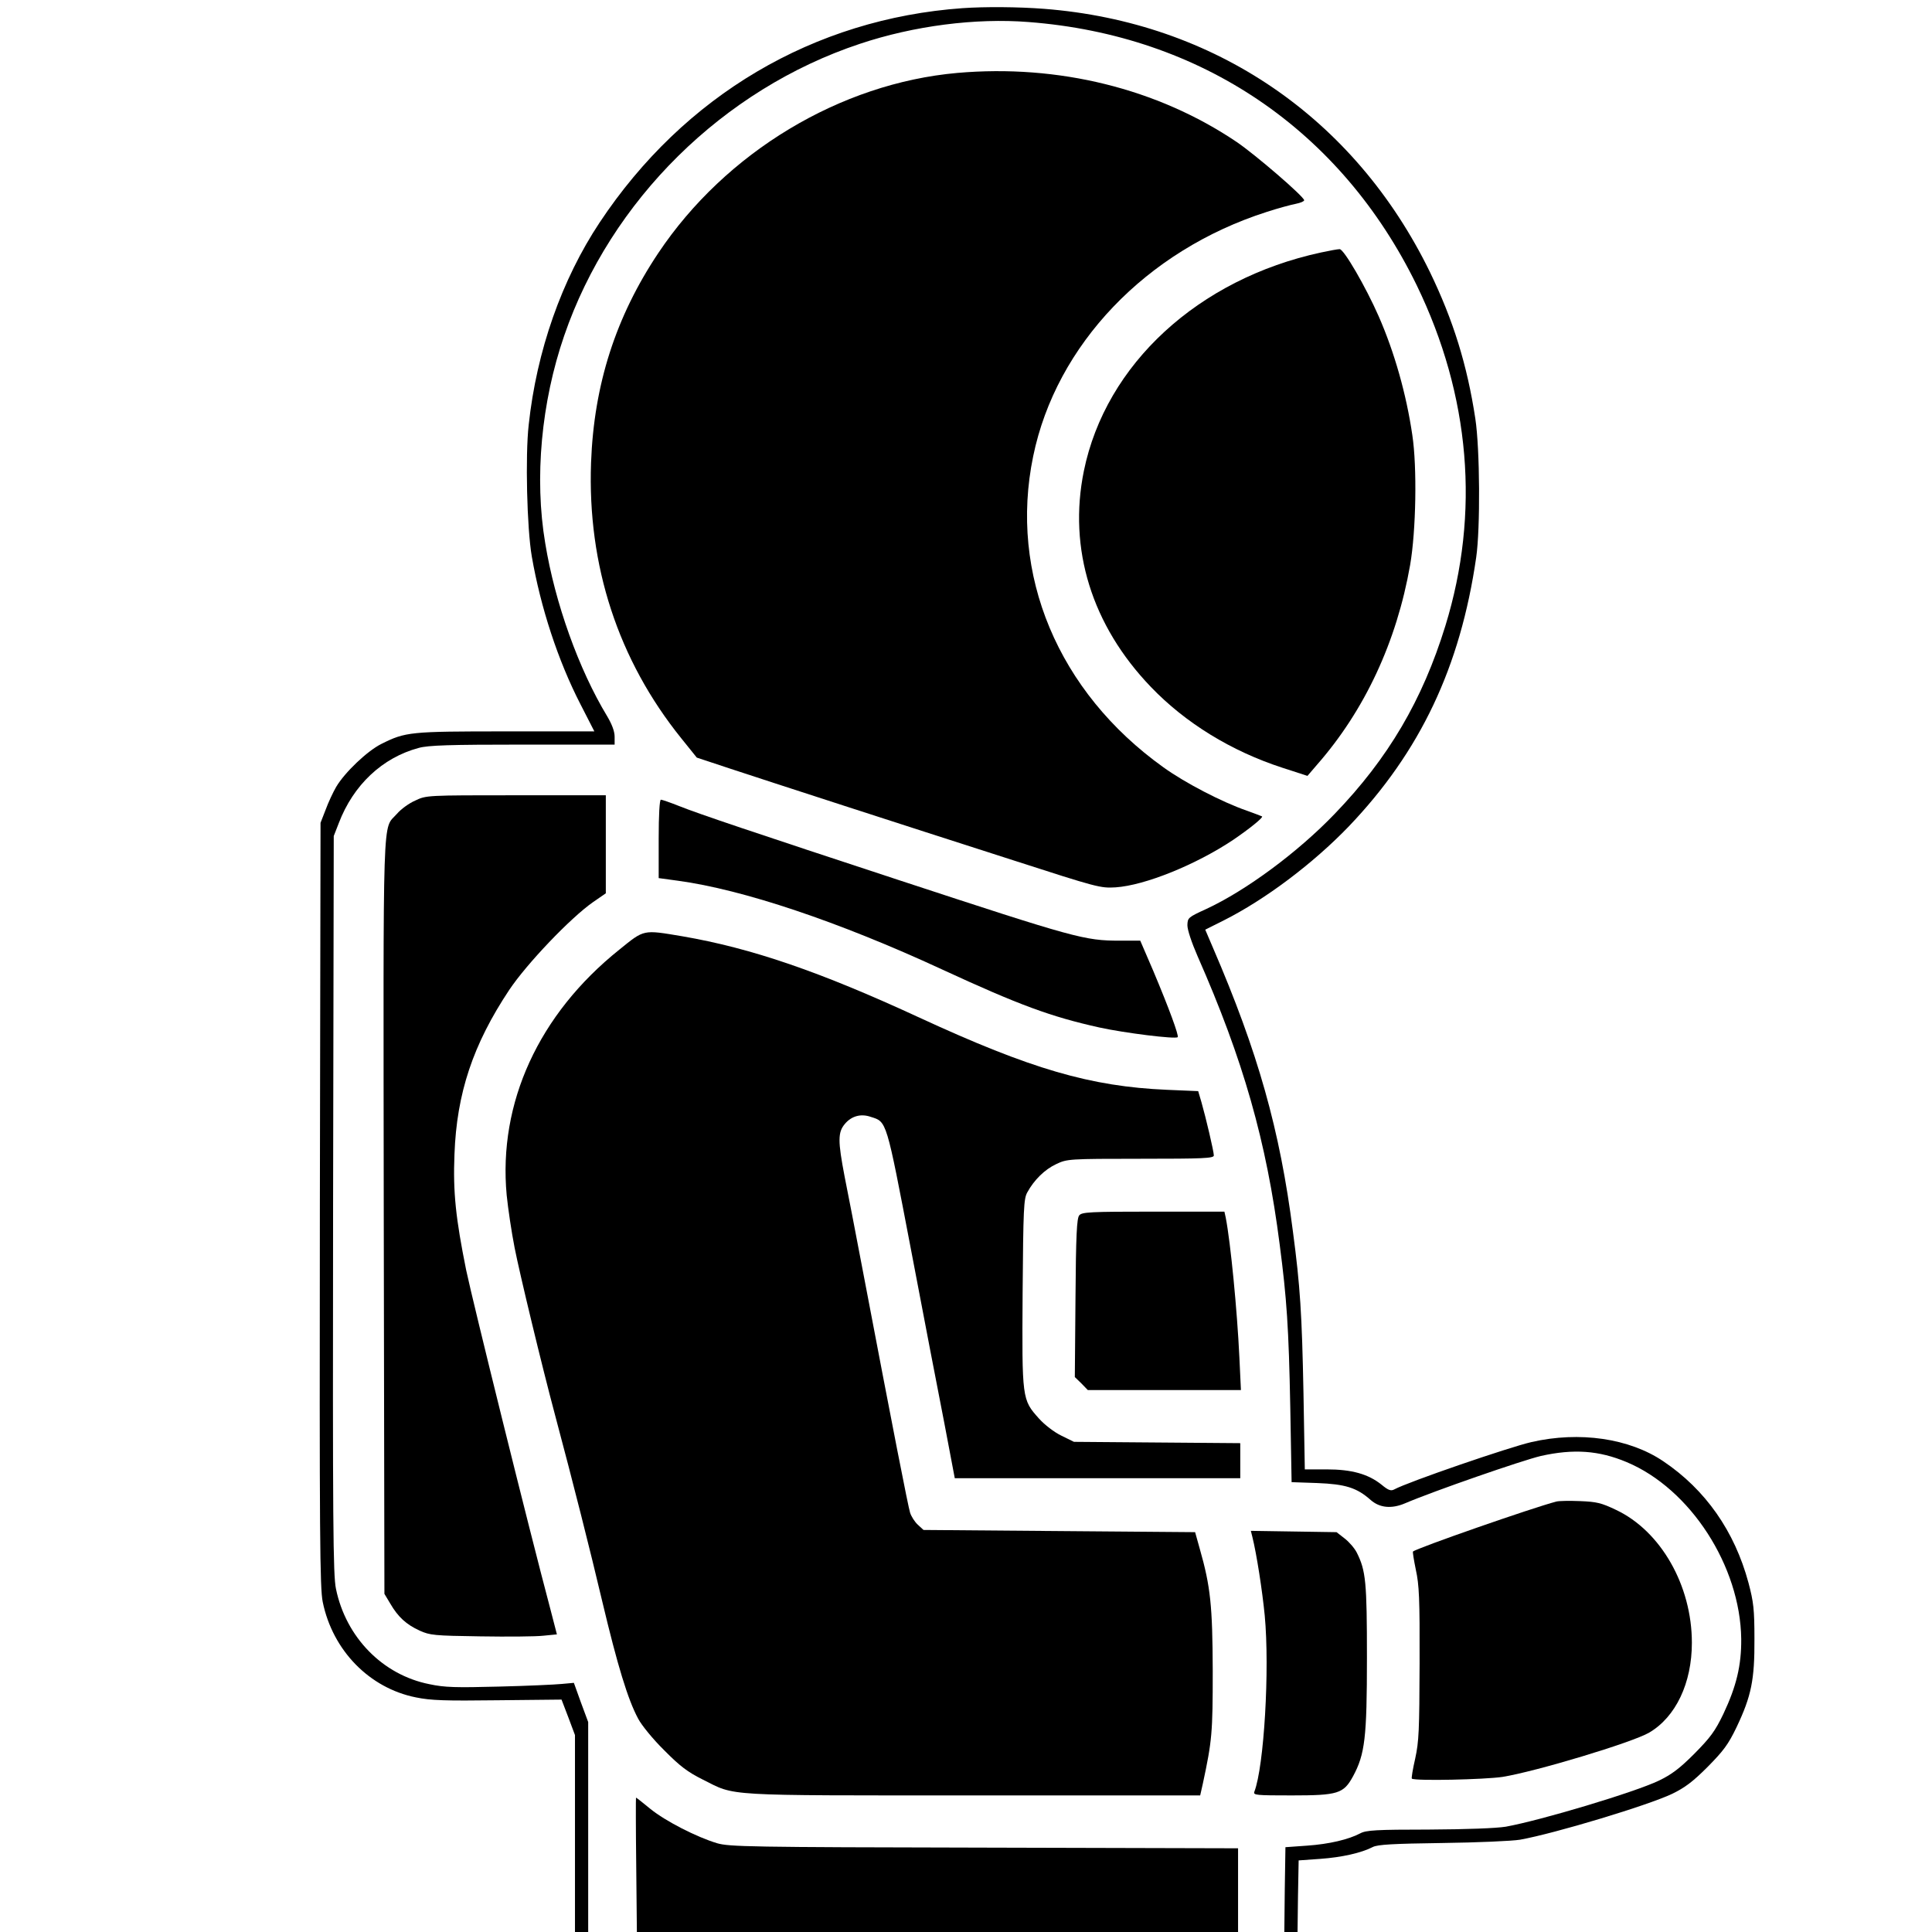 <?xml version="1.0" standalone="no"?>
<!DOCTYPE svg PUBLIC "-//W3C//DTD SVG 20010904//EN"
 "http://www.w3.org/TR/2001/REC-SVG-20010904/DTD/svg10.dtd">
<svg version="1.0" xmlns="http://www.w3.org/2000/svg"
 width="877pt" height="877pt" viewBox="0 0 877 877"
 preserveAspectRatio="xMidYMid meet">

<g transform="translate(0,877) scale(0.1,-0.1)"
fill="#000000" stroke="none">
<path d="M4370 8733 c-676 -48 -1265 -396 -1648 -973 -172 -259 -286 -583
-322 -918 -16 -141 -8 -471 14 -598 40 -231 119 -473 221 -671 l63 -123 -402
0 c-435 0 -455 -2 -565 -57 -64 -32 -166 -129 -205 -195 -14 -24 -36 -71 -48
-104 l-23 -59 -3 -1732 c-2 -1511 0 -1742 13 -1805 45 -220 212 -391 423 -433
68 -14 132 -16 372 -13 l289 3 31 -81 30 -80 0 -447 0 -447 30 0 30 0 0 476 0
477 -33 89 -32 89 -55 -5 c-30 -3 -159 -9 -286 -12 -195 -5 -245 -4 -315 11
-212 42 -379 213 -424 433 -13 63 -15 287 -13 1745 l3 1672 23 59 c66 173 198
297 363 341 43 12 142 15 472 15 l417 0 0 36 c0 24 -12 56 -34 93 -129 213
-237 515 -281 785 -50 296 -18 640 86 942 211 615 722 1119 1342 1325 245 82
526 118 766 99 784 -60 1418 -490 1762 -1195 243 -501 288 -1033 130 -1546
-104 -337 -259 -601 -503 -854 -166 -173 -401 -347 -582 -431 -83 -38 -85 -40
-86 -74 0 -21 19 -78 46 -140 208 -472 313 -841 373 -1310 32 -245 41 -376 48
-739 l6 -339 116 -4 c128 -5 180 -21 243 -77 41 -36 95 -41 156 -15 131 56
532 195 617 215 148 33 263 25 389 -28 289 -121 516 -472 520 -803 1 -120 -22
-215 -81 -340 -38 -79 -59 -107 -132 -181 -67 -67 -103 -94 -161 -122 -111
-53 -535 -180 -695 -209 -44 -7 -173 -12 -350 -13 -239 0 -284 -3 -310 -17
-53 -28 -141 -49 -242 -56 l-98 -7 -3 -192 -2 -193 30 0 30 0 2 162 3 163 98
7 c98 7 187 27 239 54 22 11 92 15 315 18 159 2 317 9 353 15 157 28 581 156
690 208 58 28 94 55 161 122 73 74 94 102 132 181 67 141 82 215 81 400 0 135
-4 168 -27 255 -63 234 -195 423 -387 552 -154 104 -380 137 -598 87 -101 -23
-561 -181 -623 -215 -15 -8 -27 -4 -57 21 -61 49 -136 70 -250 70 l-99 0 -6
343 c-7 363 -15 488 -48 737 -59 462 -159 815 -363 1288 l-35 82 82 41 c191
96 407 259 569 427 325 340 507 724 579 1222 19 131 17 492 -4 630 -37 243
-100 446 -206 665 -342 701 -978 1135 -1752 1195 -117 9 -269 10 -369 3z"/>
<path d="M4346 8439 c-532 -47 -1052 -360 -1358 -818 -193 -289 -292 -597
-305 -951 -17 -467 123 -896 410 -1252 l70 -87 151 -50 c185 -61 758 -247
1285 -416 384 -124 396 -127 465 -123 134 9 365 103 533 215 75 51 138 102
132 107 -2 1 -33 13 -69 26 -113 39 -282 127 -379 197 -478 342 -702 876 -591
1412 104 506 513 934 1060 1109 52 17 112 33 133 37 20 4 37 11 37 16 0 16
-220 206 -307 265 -359 242 -809 353 -1267 313z"/>
<path d="M5997 7624 c-557 -120 -978 -507 -1077 -992 -72 -353 36 -701 304
-980 157 -164 366 -292 597 -367 l114 -37 42 49 c218 248 363 560 424 908 27
156 32 445 10 590 -27 185 -81 376 -153 540 -58 132 -158 305 -177 304 -9 0
-47 -7 -84 -15z"/>
<path d="M1885 5136 c-28 -12 -65 -39 -83 -60 -67 -77 -62 68 -60 -1825 l3
-1716 27 -45 c35 -60 72 -94 133 -122 47 -21 65 -23 275 -26 124 -2 253 -1
287 3 l61 6 -29 112 c-100 376 -353 1399 -383 1542 -47 234 -60 352 -53 525
10 277 84 499 249 747 79 118 277 326 380 398 l58 40 0 223 0 222 -407 0
c-406 0 -408 0 -458 -24z"/>
<path d="M2990 4962 l0 -178 88 -12 c294 -40 728 -185 1197 -402 353 -163 495
-215 715 -264 114 -25 346 -54 356 -44 6 7 -39 130 -111 301 l-59 137 -93 0
c-160 0 -202 12 -1003 275 -648 213 -910 301 -997 336 -40 16 -78 29 -83 29
-6 0 -10 -69 -10 -178z"/>
<path d="M2811 4459 c-366 -293 -550 -696 -511 -1114 6 -60 22 -168 36 -239
22 -113 124 -537 184 -761 83 -311 159 -612 214 -845 69 -290 116 -445 163
-532 15 -29 68 -94 118 -143 72 -73 107 -99 175 -133 152 -76 77 -72 1227 -72
l1031 0 12 53 c42 196 45 230 45 512 -1 297 -10 383 -59 555 l-21 75 -617 5
-616 5 -26 24 c-14 13 -30 38 -35 55 -9 29 -75 365 -216 1106 -31 162 -67 351
-81 419 -31 162 -31 201 1 239 30 36 73 48 118 32 73 -23 69 -10 182 -601 57
-299 125 -655 152 -791 l47 -248 648 0 648 0 0 80 0 79 -377 3 -378 3 -57 28
c-33 16 -76 49 -102 78 -77 86 -77 88 -74 570 3 383 5 427 21 456 31 57 80
105 132 129 49 23 55 24 383 24 284 0 332 2 332 15 0 18 -36 171 -56 241 l-15
51 -142 6 c-347 15 -617 94 -1122 327 -454 210 -764 316 -1078 370 -180 30
-171 32 -286 -61z"/>
<path d="M4899 3253 c-11 -13 -15 -89 -17 -375 l-3 -359 30 -29 29 -30 348 0
347 0 -7 148 c-10 213 -40 522 -62 635 l-6 27 -323 0 c-288 0 -324 -2 -336
-17z"/>
<path d="M7065 1954 c-105 -27 -636 -212 -651 -227 -2 -2 4 -39 13 -83 15 -68
18 -129 17 -424 -1 -306 -3 -355 -20 -433 -11 -48 -18 -90 -15 -91 19 -11 329
-4 411 8 150 24 589 156 666 201 121 71 194 225 194 408 0 260 -141 507 -344
603 -67 32 -88 37 -164 40 -48 2 -96 1 -107 -2z"/>
<path d="M5685 1793 c19 -76 45 -243 56 -356 23 -244 -3 -686 -47 -800 -6 -16
7 -17 170 -17 210 0 235 8 278 87 54 100 63 175 63 538 0 344 -5 395 -46 477
-10 20 -35 49 -56 65 l-36 28 -195 3 -194 3 7 -28z"/>
<path d="M2888 305 l3 -305 1364 0 1365 0 0 190 0 190 -1152 3 c-1071 2 -1157
4 -1213 20 -93 28 -234 100 -303 156 -34 28 -63 51 -65 51 -1 0 -1 -137 1
-305z"/>
</g>
</svg>
